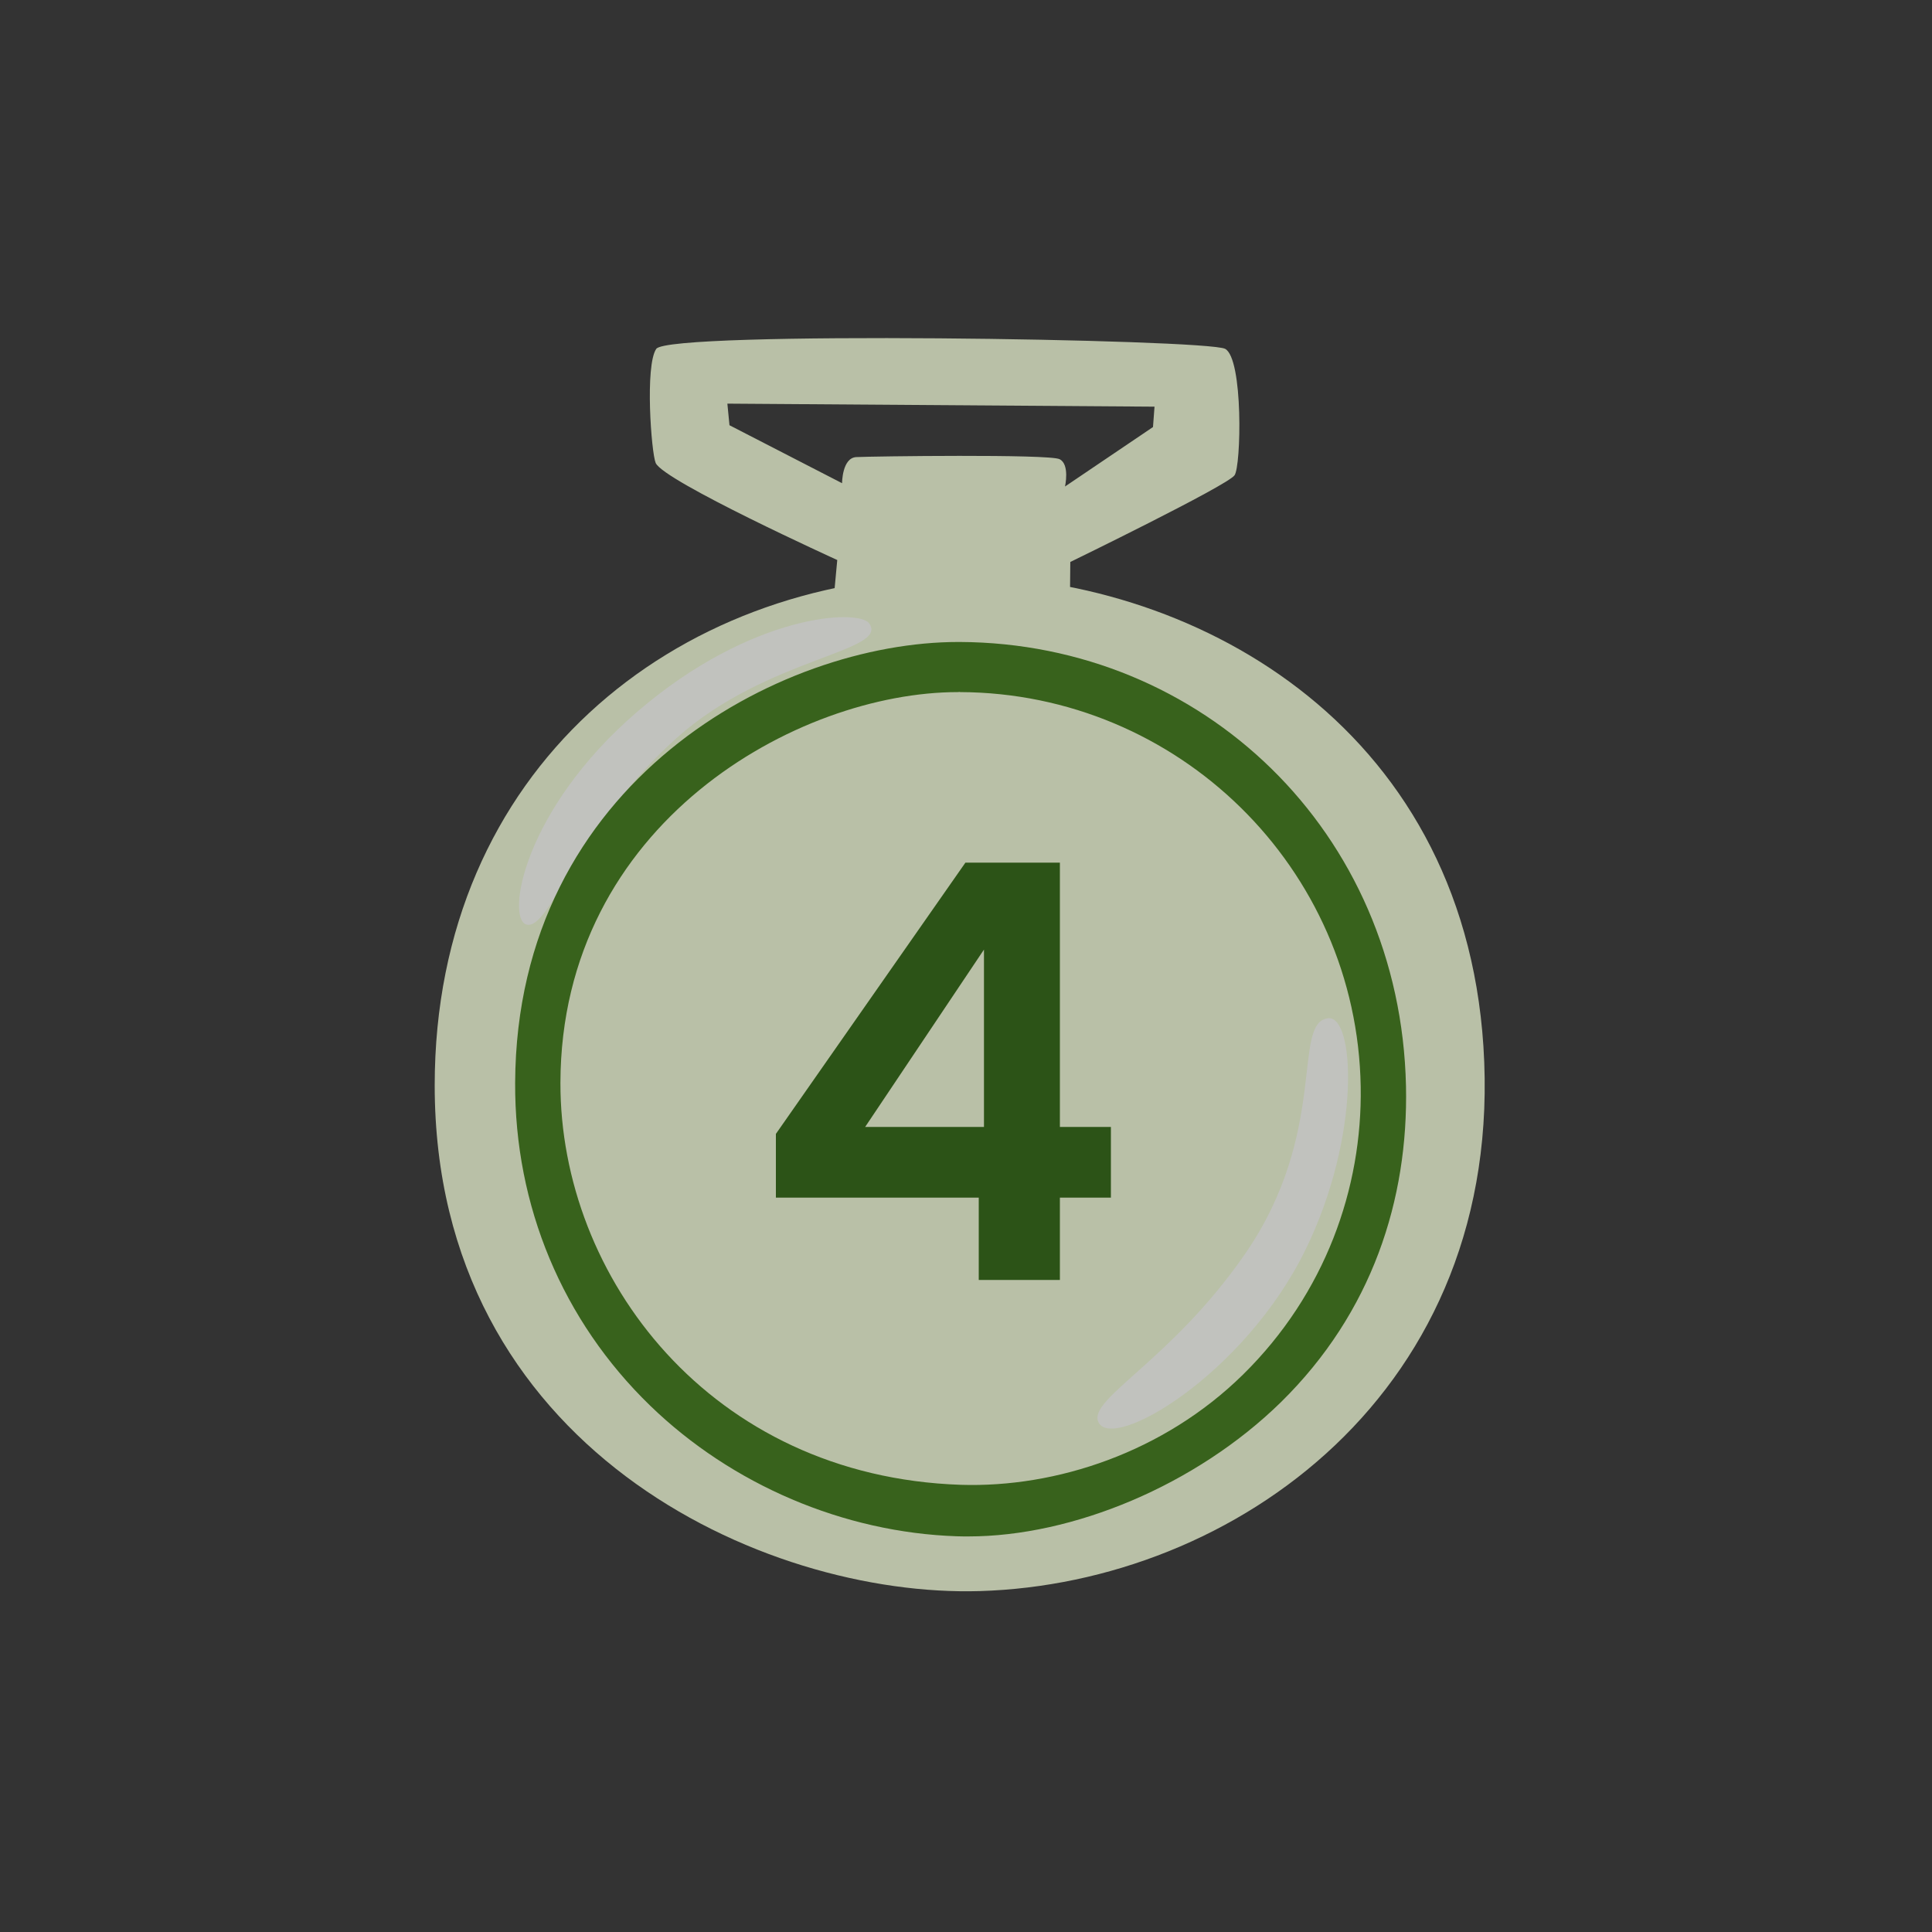 <svg width="80" height="80" viewBox="0 0 80 80" fill="none" xmlns="http://www.w3.org/2000/svg">
<rect x="0" y="0" width="80" height="80" fill="#333333" stroke="none"/>
<g opacity="0.7">
<path d="M18 44.945C18 59.92 31.569 66.152 40.575 65.883C51.069 65.57 62.356 57.608 61.425 43.32C60.55 29.914 49.263 23.764 39.4 23.833C27.938 23.92 18 31.864 18 44.945Z" fill="#F2FCD8"/>
<path d="M54.981 42.164C53.475 42.377 55.038 46.889 51.544 51.939C48.513 56.321 45.075 57.908 45.475 58.87C46.013 60.158 51.519 56.952 54.069 51.727C56.375 46.995 56.1 42.002 54.981 42.164Z" fill="#FEFFFA"/>
<path d="M35.987 25.808C35.556 25.214 31.137 25.383 26.381 29.477C21.656 33.545 20.95 38.045 21.8 38.283C22.769 38.552 23.95 34.202 28.031 30.546C31.781 27.202 36.844 26.989 35.987 25.808Z" fill="#FEFFFA"/>
<path d="M40.1 63.62C39.944 63.62 39.781 63.62 39.625 63.614C34.938 63.458 30.306 61.483 26.919 58.202C23.294 54.689 21.306 49.939 21.331 44.833C21.387 32.364 32.288 26.583 39.681 26.583H39.744C49.763 26.627 57.987 34.414 58.219 44.971C58.319 49.67 56.819 54.346 53.044 58.058C49.519 61.508 44.419 63.62 40.1 63.62ZM39.669 28.658C33.038 28.658 23.231 34.083 23.206 44.833C23.188 52.87 29.413 61.133 39.781 61.483C43.731 61.608 48.188 60.145 51.469 56.92C54.881 53.564 56.413 49.189 56.344 45.002C56.194 35.92 48.769 28.695 39.756 28.658C39.737 28.645 39.688 28.658 39.669 28.658Z" fill="#3B7612"/>
<path d="M36.719 19.821C36.131 19.821 35.794 20.433 35.794 21.489C35.794 22.477 36.131 23.308 36.875 23.246C37.488 23.196 37.7 22.258 37.644 21.427C37.588 20.433 37.463 19.821 36.719 19.821Z" fill="#FDFFFF"/>
<path d="M50.731 14.445C49.975 14.039 27.7 13.689 27.175 14.445C26.7 15.133 26.968 18.739 27.15 19.17C27.475 19.92 34.669 23.189 34.669 23.189L34.531 24.677C34.531 24.677 35.118 24.827 39.3 24.827C43.481 24.827 44.306 24.614 44.306 24.614L44.319 23.27C44.319 23.27 50.794 20.12 51.118 19.683C51.394 19.32 51.487 14.852 50.731 14.445ZM44.1 20.145C44.1 20.145 44.306 19.227 43.875 19.014C43.444 18.795 36.044 18.895 35.456 18.927C34.868 18.958 34.868 20.008 34.868 20.008L30.206 17.608L30.119 16.714L47.806 16.839L47.743 17.683L44.1 20.145Z" fill="#F2FCD8"/>
<path d="M32.128 49.592V46.952L39.976 35.72H43.888V46.664H46V49.592H43.888V53H40.528V49.592H32.128ZM40.744 39.32L35.824 46.664H40.744V39.32Z" fill="#2A610B"/>
</g>
</svg>
